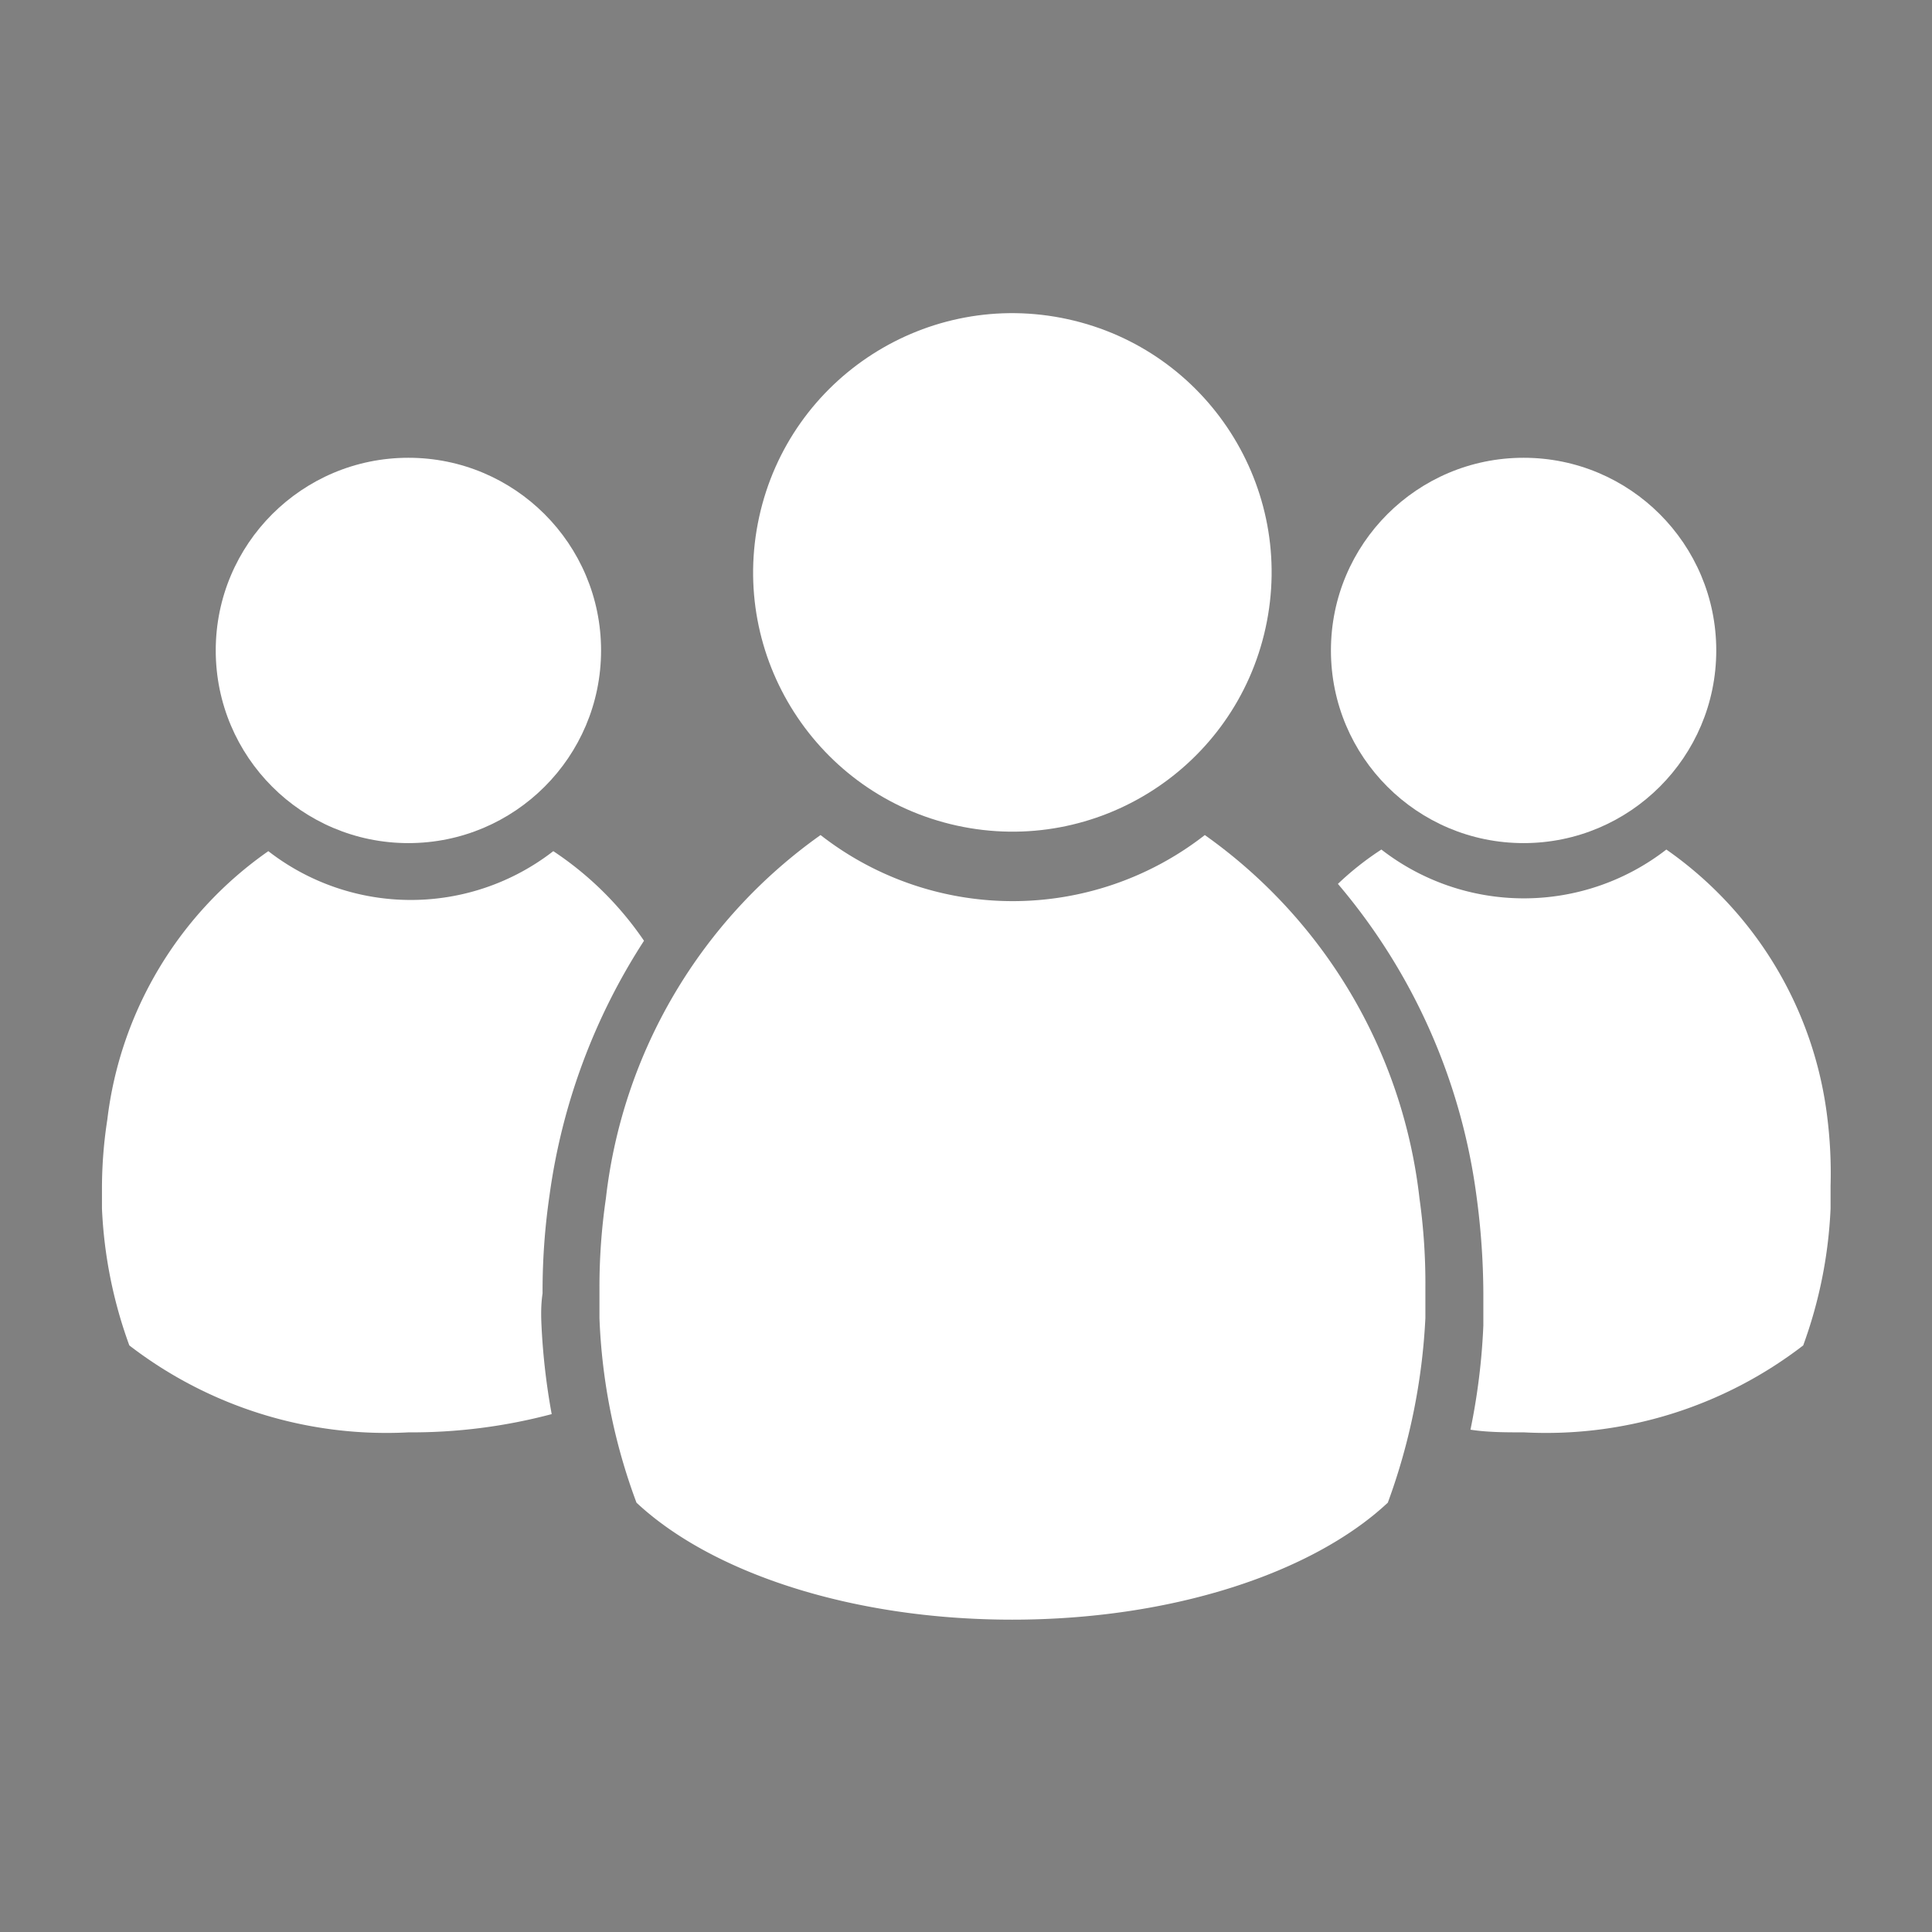 <svg id="Layer_1" data-name="Layer 1" xmlns="http://www.w3.org/2000/svg" viewBox="0 0 36 36"><rect x="0" y="0" width="36" height="36" fill="#808080" stroke="none"/><defs><style>.cls-1{fill:none;stroke:#221f20;stroke-miterlimit:10;}.cls-2{fill:#fff;}</style></defs><rect class="cls-1" x="-6.95" y="-234.43" width="50.45" height="667.14"/><path class="cls-2" d="M26.56,24c0,.19,0,.38,0,.56A11.62,11.62,0,0,1,25.86,28c-1.39,1.3-4,2.18-7,2.18s-5.61-.88-7-2.18a11,11,0,0,1-.69-3.44c0-.18,0-.37,0-.56a11.42,11.42,0,0,1,.12-1.67,9.63,9.63,0,0,1,4-6.77,5.82,5.82,0,0,0,7.16,0,9.62,9.62,0,0,1,4,6.77A11.42,11.42,0,0,1,26.56,24Z"/><circle class="cls-2" cx="18.86" cy="10.67" r="4.83" transform="translate(4.41 26.81) rotate(-77.66)"/><path class="cls-2" d="M10.09,24.7a12.42,12.42,0,0,0,.19,1.65,10.16,10.16,0,0,1-2.67.34,7.85,7.85,0,0,1-5.2-1.62,8.5,8.5,0,0,1-.51-2.55c0-.14,0-.28,0-.42A8.42,8.42,0,0,1,2,20.86a7.13,7.13,0,0,1,3-5,4.33,4.33,0,0,0,5.31,0A6.15,6.15,0,0,1,12,17.53a11.59,11.59,0,0,0-1.76,4.74,12.32,12.32,0,0,0-.13,1.83C10.08,24.3,10.08,24.5,10.09,24.7Z"/><circle class="cls-2" cx="7.61" cy="12.12" r="3.59"/><path class="cls-2" d="M34.11,22.1c0,.14,0,.28,0,.42a8.5,8.5,0,0,1-.51,2.55,7.85,7.85,0,0,1-5.2,1.62c-.34,0-.68,0-1-.05a12.1,12.1,0,0,0,.24-1.94c0-.2,0-.4,0-.6a13.83,13.83,0,0,0-.13-1.83,11.25,11.25,0,0,0-2.58-5.8,5.56,5.56,0,0,1,.81-.64,4.33,4.33,0,0,0,5.31,0,7.13,7.13,0,0,1,3,5A8.42,8.42,0,0,1,34.11,22.1Z"/><circle class="cls-2" cx="28.39" cy="12.12" r="3.59"/></svg>